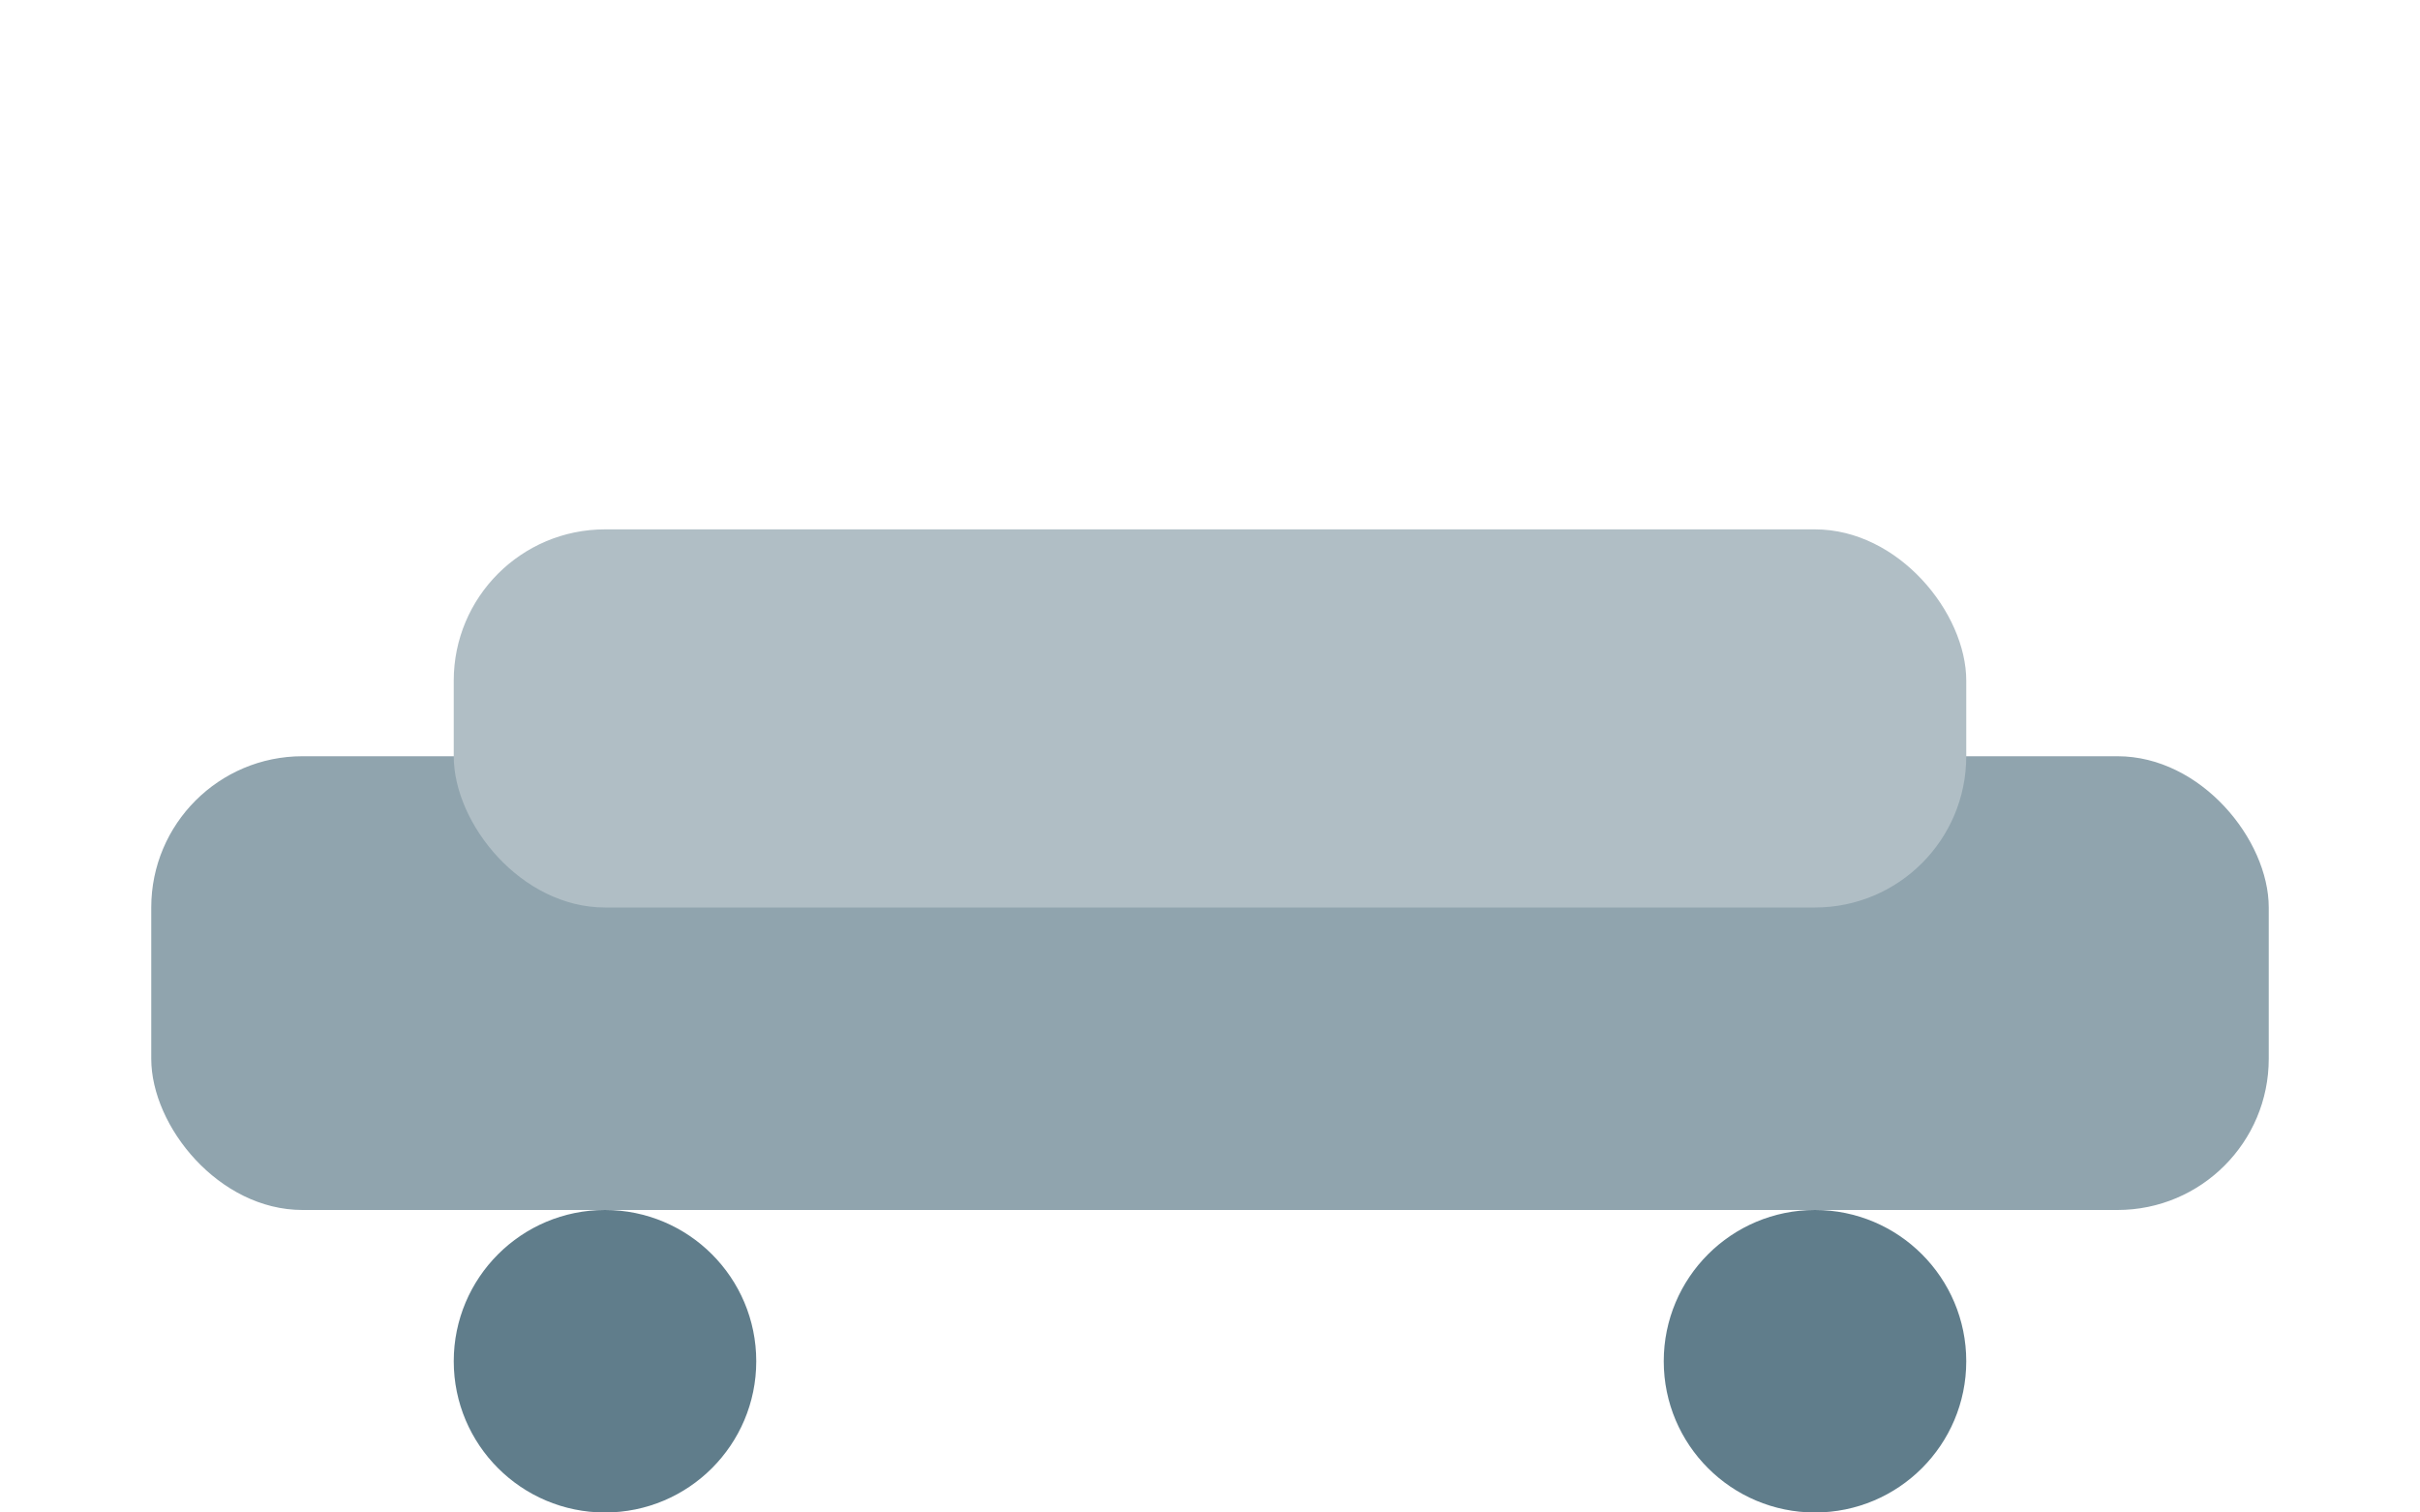 <svg width="32" height="20" viewBox="0 0 32 20" fill="none" xmlns="http://www.w3.org/2000/svg">
  <rect x="2" y="10" width="28" height="6" rx="2" fill="#90A4AE"/>
  <rect x="6" y="7" width="20" height="5" rx="2" fill="#B0BEC5"/>
  <circle cx="8" cy="18" r="2" fill="#607D8B"/>
  <circle cx="24" cy="18" r="2" fill="#607D8B"/>
</svg>